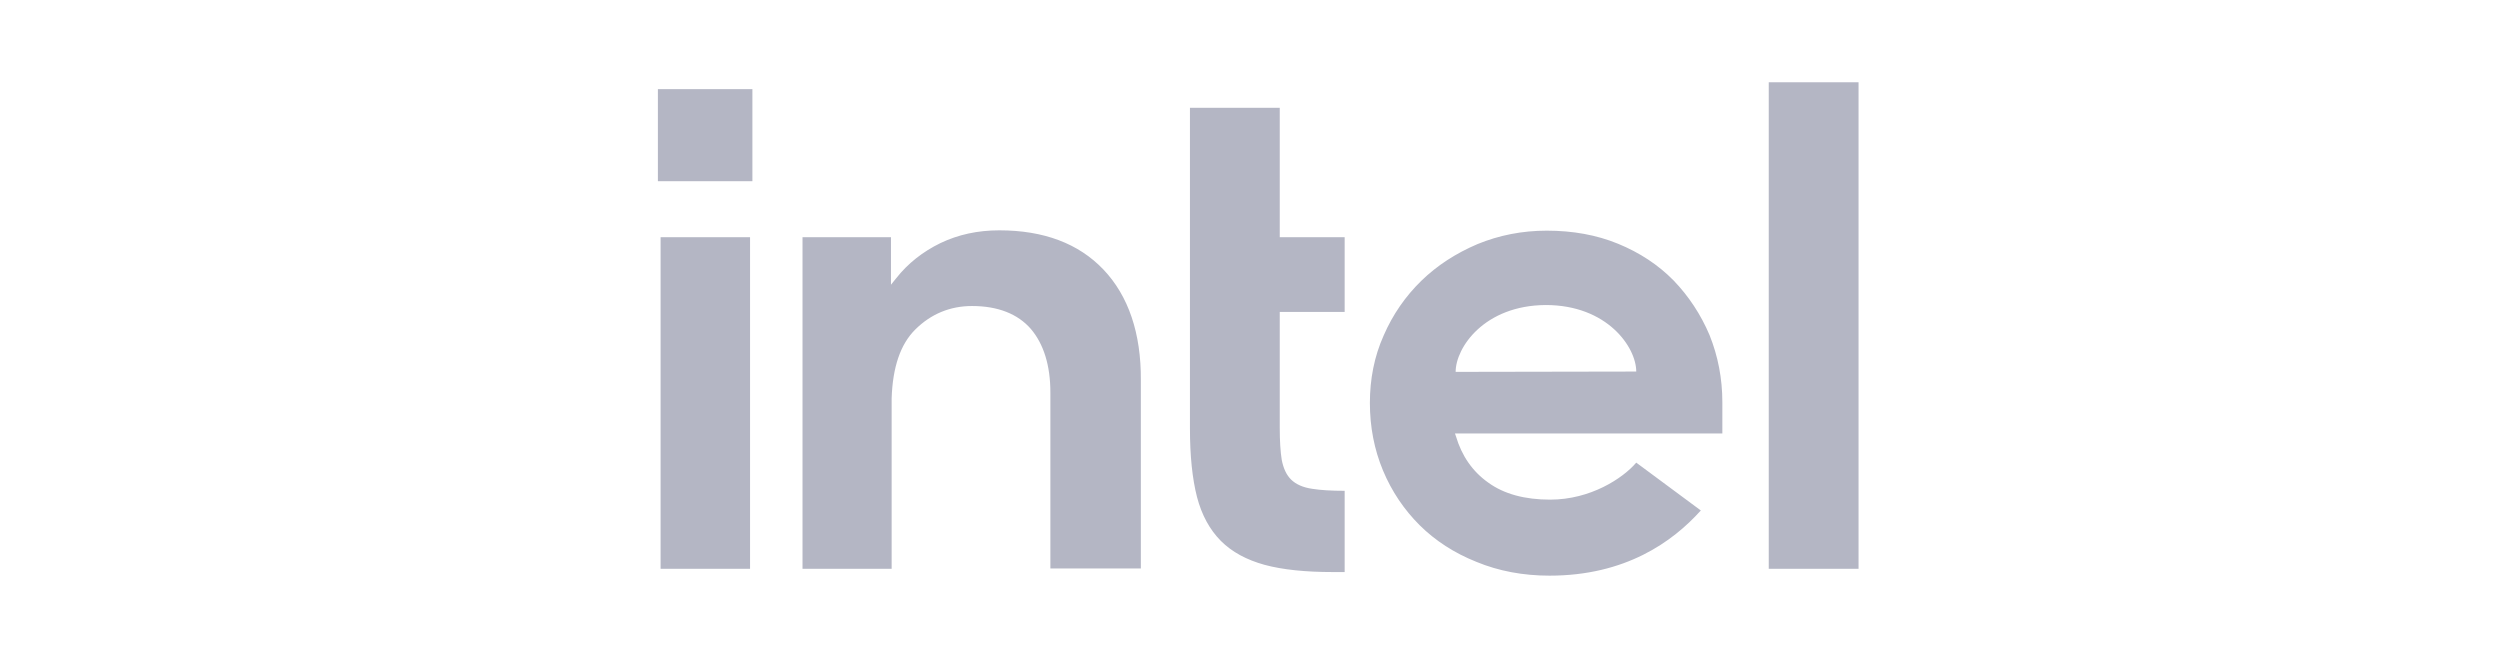 <svg width="152" height="40" viewBox="0 0 152 40" fill="none" xmlns="http://www.w3.org/2000/svg">
<g clip-path="url(#clip0_2_8103)">
<path d="M45.746 5.418H40V11.016H45.746V5.418Z" fill="#B4B6C4"/>
<path d="M45.603 34.582V14.422H40.164V34.582H45.603ZM81.755 34.781V29.841C80.958 29.841 80.283 29.801 79.792 29.721C79.22 29.641 78.79 29.442 78.504 29.163C78.218 28.884 78.034 28.486 77.931 27.968C77.85 27.47 77.809 26.813 77.809 26.016V18.964H81.755V14.422H77.809V6.554H72.349V26.056C72.349 27.709 72.492 29.104 72.778 30.219C73.065 31.315 73.555 32.211 74.23 32.888C74.905 33.566 75.805 34.044 76.889 34.343C77.993 34.641 79.383 34.781 81.04 34.781H81.755ZM113 34.582V5H107.54V34.582H113ZM67.094 16.394C65.581 14.801 63.454 14.004 60.755 14.004C59.446 14.004 58.26 14.263 57.176 14.781C56.113 15.299 55.193 16.016 54.477 16.932L54.171 17.311V16.972V14.422H48.793V34.582H54.212V23.845V24.582C54.212 24.462 54.212 24.343 54.212 24.223C54.273 22.331 54.743 20.936 55.643 20.04C56.604 19.084 57.77 18.606 59.099 18.606C60.673 18.606 61.88 19.084 62.677 20C63.454 20.916 63.863 22.211 63.863 23.864V23.904V34.562H69.364V23.128C69.384 20.259 68.607 17.988 67.094 16.394ZM104.719 24.462C104.719 23.008 104.453 21.653 103.942 20.378C103.41 19.123 102.674 18.008 101.754 17.052C100.813 16.096 99.688 15.359 98.38 14.821C97.071 14.283 95.619 14.024 94.045 14.024C92.552 14.024 91.141 14.303 89.832 14.841C88.524 15.398 87.379 16.136 86.417 17.072C85.456 18.008 84.679 19.123 84.127 20.398C83.555 21.673 83.289 23.048 83.289 24.502C83.289 25.956 83.555 27.331 84.086 28.606C84.618 29.881 85.375 30.996 86.315 31.932C87.256 32.868 88.421 33.626 89.771 34.163C91.121 34.721 92.613 35 94.208 35C98.829 35 101.692 32.948 103.41 31.036L99.484 28.128C98.666 29.084 96.703 30.378 94.249 30.378C92.716 30.378 91.448 30.04 90.487 29.343C89.526 28.665 88.871 27.709 88.524 26.534L88.462 26.355H104.719V24.462ZM88.503 22.61C88.503 21.136 90.241 18.566 93.983 18.546C97.725 18.546 99.484 21.116 99.484 22.59L88.503 22.61Z" fill="#B4B6C4"/>
</g>
<defs>
<clipPath id="clip0_2_8103">
<rect width="73" height="30" fill="white" transform="translate(40 5)"/>
</clipPath>
</defs>
</svg>

